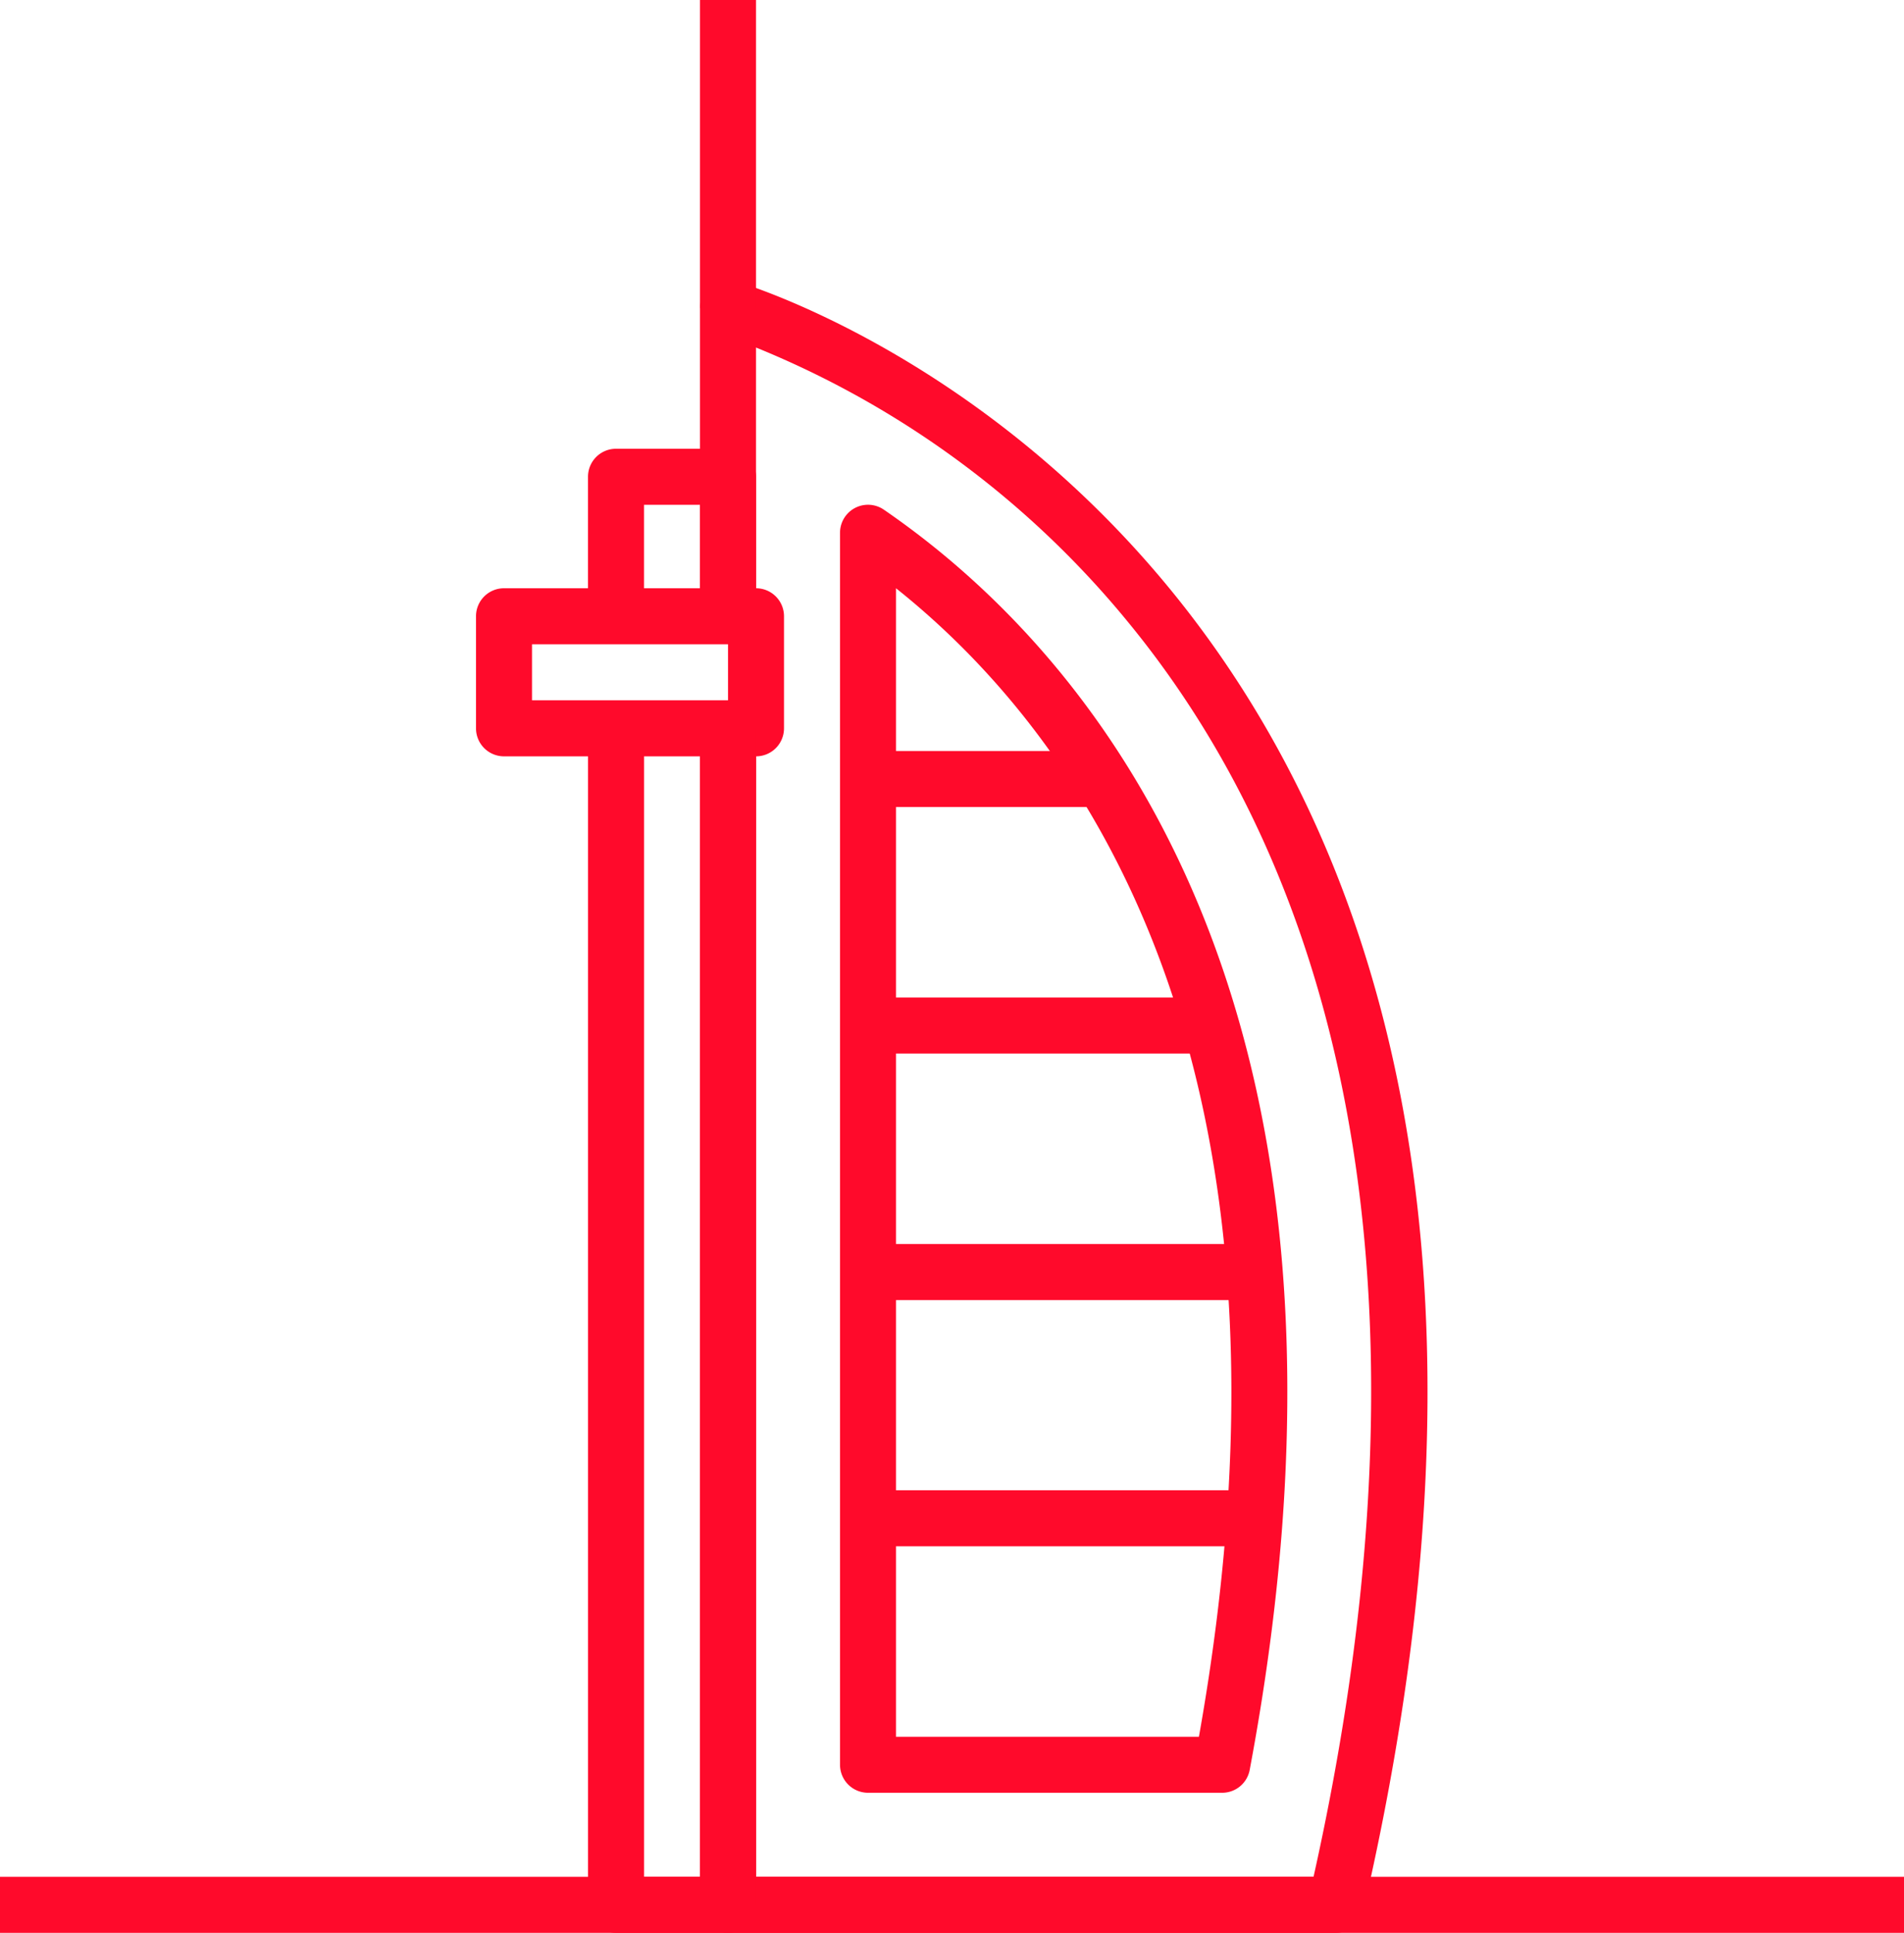 <svg xmlns="http://www.w3.org/2000/svg" width="62.171" height="63.087" viewBox="0 0 62.171 63.087">
  <g id="Group_63186" data-name="Group 63186" transform="translate(-2.914 -3.014)">
    <path id="Path_35405" data-name="Path 35405" d="M3,70.1H65.171v1.829H3Z" transform="translate(-0.086 -5.829)" fill="#ff0a2b"/>
    <path id="Path_35406" data-name="Path 35406" d="M48.763,67.043H28.914A.914.914,0,0,1,28,66.129v-38.4h1.829V65.214H48.034C51.885,47.944,49.8,33.806,42,24.289A30.59,30.59,0,0,0,29.829,15.3v8.769H28V14.014a.914.914,0,0,1,1.157-.881c.308.085,30.72,9.009,20.5,53.2A.914.914,0,0,1,48.763,67.043Z" transform="translate(-2.229 -0.943)" fill="#ff0a2b"/>
    <path id="Path_35407" data-name="Path 35407" d="M45.053,61.614H33.486a.914.914,0,0,1-.914-.914V20.486A.914.914,0,0,1,34,19.733c6.511,4.467,16.72,15.752,11.949,41.136a.914.914,0,0,1-.9.745ZM34.4,59.786h9.891c3.926-22.034-3.884-32.7-9.891-37.486ZM28,3.1h1.829V13.157H28Z" transform="translate(-2.229 -0.086)" fill="#ff0a2b"/>
    <path id="Path_35408" data-name="Path 35408" d="M32.8,29.412h7.68v1.829H32.8Zm0,8.046H44.027v1.829H32.8Zm0,8.046H45.445v1.829H32.8Zm0,8.037H45.435v1.829H32.8ZM29.143,29.586H20.914A.914.914,0,0,1,20,28.671V25.014a.914.914,0,0,1,.914-.914h8.229a.914.914,0,0,1,.914.914v3.657A.914.914,0,0,1,29.143,29.586Zm-7.314-1.829h6.4V25.929h-6.4Z" transform="translate(-1.543 -1.886)" fill="#ff0a2b"/>
    <path id="Path_35409" data-name="Path 35409" d="M26.686,66.1H23.029a.914.914,0,0,1-.914-.914v-38.4h1.829V64.271h1.829V26.786H27.6v38.4A.914.914,0,0,1,26.686,66.1ZM27.6,23.129H25.771V19.49H23.943v3.639H22.114V18.575a.914.914,0,0,1,.914-.914h3.657a.914.914,0,0,1,.914.914Z" fill="#ff0a2b"/>
  </g>
</svg>
